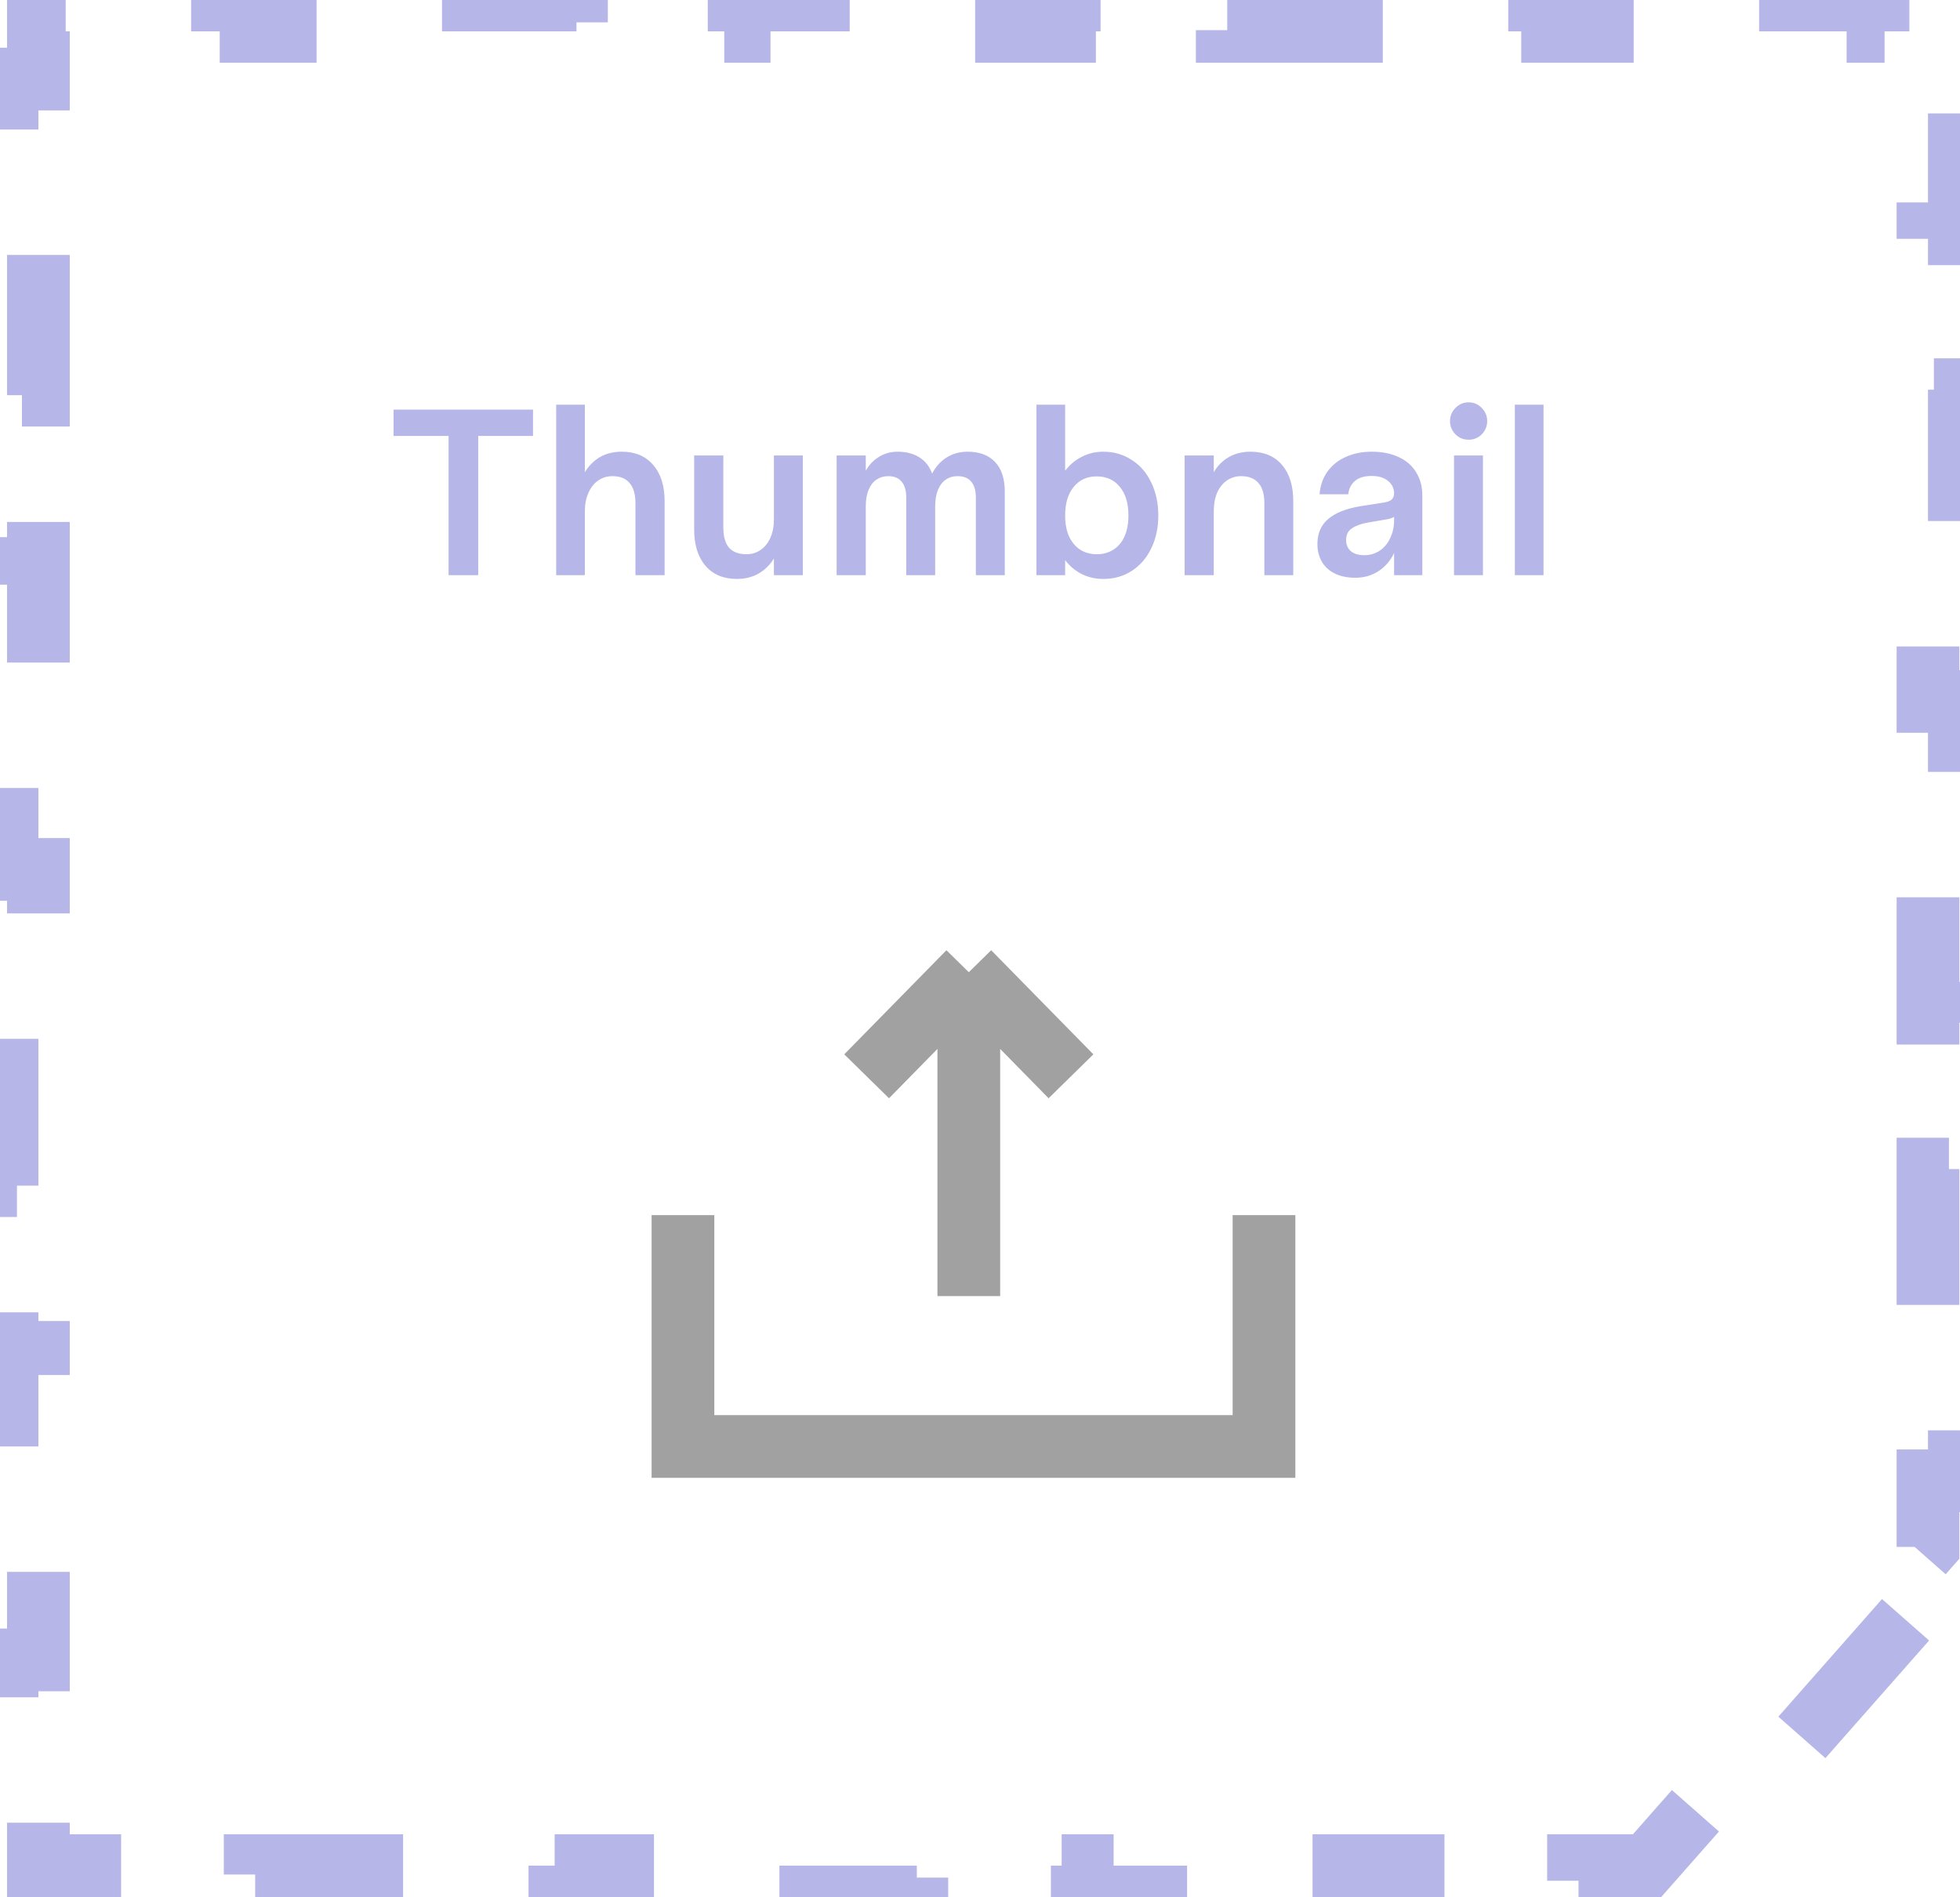 <svg width="125" height="121" viewBox="0 0 125 121" fill="none" xmlns="http://www.w3.org/2000/svg">
<path d="M28.609 36.688V27.808H25.099V26.128H33.994V27.808H30.499V36.688H28.609ZM35.471 36.688V25.812H37.301V30.117C37.551 29.707 37.871 29.387 38.261 29.157C38.661 28.927 39.126 28.812 39.656 28.812C40.506 28.812 41.171 29.093 41.651 29.652C42.141 30.212 42.386 30.983 42.386 31.962V36.688H40.526V32.083C40.526 31.523 40.401 31.098 40.151 30.808C39.911 30.517 39.546 30.372 39.056 30.372C38.706 30.372 38.401 30.468 38.141 30.657C37.881 30.837 37.676 31.098 37.526 31.438C37.376 31.777 37.301 32.167 37.301 32.608V36.688H35.471ZM47.001 36.928C46.141 36.928 45.471 36.648 44.991 36.087C44.511 35.528 44.271 34.758 44.271 33.778V29.052H46.131V33.657C46.131 34.218 46.251 34.642 46.491 34.932C46.741 35.212 47.111 35.352 47.601 35.352C47.941 35.352 48.241 35.263 48.501 35.083C48.771 34.903 48.981 34.642 49.131 34.303C49.281 33.962 49.356 33.572 49.356 33.133V29.052H51.201V36.688H49.356V35.623C49.106 36.032 48.781 36.352 48.381 36.583C47.981 36.812 47.521 36.928 47.001 36.928ZM53.356 36.688V29.052H55.216V30.027C55.426 29.648 55.706 29.352 56.056 29.142C56.406 28.922 56.806 28.812 57.256 28.812C57.796 28.812 58.256 28.933 58.636 29.172C59.016 29.413 59.286 29.758 59.446 30.207C59.676 29.767 59.981 29.427 60.361 29.188C60.751 28.938 61.201 28.812 61.711 28.812C62.471 28.812 63.056 29.032 63.466 29.473C63.876 29.902 64.081 30.538 64.081 31.378V36.688H62.236V31.738C62.236 31.288 62.136 30.948 61.936 30.718C61.746 30.488 61.456 30.372 61.066 30.372C60.776 30.372 60.526 30.448 60.316 30.598C60.106 30.738 59.941 30.953 59.821 31.242C59.701 31.532 59.641 31.887 59.641 32.307V36.688H57.796V31.738C57.796 31.297 57.701 30.962 57.511 30.733C57.321 30.492 57.031 30.372 56.641 30.372C56.361 30.372 56.111 30.448 55.891 30.598C55.681 30.738 55.516 30.953 55.396 31.242C55.276 31.523 55.216 31.872 55.216 32.292V36.688H53.356ZM70.361 36.928C69.861 36.928 69.4 36.822 68.981 36.612C68.57 36.403 68.221 36.108 67.93 35.727V36.688H66.1V25.812H67.93V30.027C68.221 29.648 68.57 29.352 68.981 29.142C69.4 28.922 69.861 28.812 70.361 28.812C71.04 28.812 71.645 28.988 72.175 29.337C72.716 29.677 73.13 30.157 73.421 30.777C73.721 31.398 73.871 32.097 73.871 32.877C73.871 33.667 73.721 34.367 73.421 34.977C73.13 35.587 72.716 36.068 72.175 36.417C71.645 36.758 71.04 36.928 70.361 36.928ZM69.941 35.352C70.35 35.352 70.71 35.252 71.02 35.053C71.331 34.852 71.566 34.568 71.725 34.197C71.885 33.828 71.966 33.388 71.966 32.877C71.966 32.108 71.785 31.503 71.425 31.062C71.066 30.613 70.57 30.387 69.941 30.387C69.32 30.387 68.831 30.613 68.471 31.062C68.111 31.503 67.93 32.108 67.93 32.877C67.93 33.388 68.01 33.828 68.171 34.197C68.341 34.568 68.576 34.852 68.876 35.053C69.186 35.252 69.54 35.352 69.941 35.352ZM75.549 36.688V29.052H77.409V30.117C77.649 29.707 77.969 29.387 78.369 29.157C78.769 28.927 79.229 28.812 79.749 28.812C80.609 28.812 81.279 29.093 81.759 29.652C82.239 30.212 82.479 30.983 82.479 31.962V36.688H80.634V32.083C80.634 31.523 80.509 31.098 80.259 30.808C80.009 30.517 79.639 30.372 79.149 30.372C78.809 30.372 78.504 30.468 78.234 30.657C77.974 30.837 77.769 31.098 77.619 31.438C77.479 31.777 77.409 32.167 77.409 32.608V36.688H75.549ZM86.434 36.852C85.934 36.852 85.499 36.763 85.129 36.583C84.769 36.403 84.494 36.153 84.304 35.833C84.114 35.502 84.019 35.123 84.019 34.693C84.019 34.023 84.249 33.492 84.709 33.102C85.169 32.712 85.844 32.443 86.734 32.292L88.264 32.053C88.504 32.013 88.669 31.948 88.759 31.858C88.859 31.758 88.909 31.628 88.909 31.468C88.909 31.148 88.779 30.883 88.519 30.672C88.259 30.462 87.914 30.358 87.484 30.358C87.024 30.358 86.669 30.462 86.419 30.672C86.169 30.883 86.024 31.168 85.984 31.527H84.154C84.204 30.957 84.374 30.473 84.664 30.073C84.964 29.663 85.354 29.352 85.834 29.142C86.324 28.922 86.874 28.812 87.484 28.812C88.144 28.812 88.719 28.927 89.209 29.157C89.699 29.387 90.069 29.712 90.319 30.133C90.579 30.552 90.709 31.038 90.709 31.587V36.688H88.909V35.278C88.669 35.778 88.329 36.167 87.889 36.447C87.459 36.718 86.974 36.852 86.434 36.852ZM87.004 35.413C87.384 35.413 87.719 35.312 88.009 35.112C88.299 34.913 88.519 34.642 88.669 34.303C88.829 33.962 88.909 33.593 88.909 33.193V32.968C88.849 33.008 88.754 33.047 88.624 33.087C88.504 33.117 88.369 33.142 88.219 33.163L87.259 33.328C86.839 33.398 86.499 33.517 86.239 33.688C85.979 33.847 85.849 34.102 85.849 34.453C85.849 34.742 85.949 34.977 86.149 35.157C86.359 35.328 86.644 35.413 87.004 35.413ZM92.731 36.688V29.052H94.576V36.688H92.731ZM93.661 28.047C93.331 28.047 93.051 27.933 92.821 27.703C92.591 27.462 92.476 27.183 92.476 26.863C92.476 26.532 92.591 26.253 92.821 26.023C93.051 25.782 93.331 25.663 93.661 25.663C93.991 25.663 94.271 25.782 94.501 26.023C94.731 26.253 94.846 26.532 94.846 26.863C94.846 27.183 94.731 27.462 94.501 27.703C94.271 27.933 93.991 28.047 93.661 28.047ZM96.61 36.688V25.812H98.44V36.688H96.61Z" fill="#B6B6E8"/>
<path d="M43.556 77.506V92.262H80.612V77.506M55.27 68.652L61.786 62.012M61.786 62.012L68.303 68.652M61.786 62.012V82.67" stroke="#A1A1A1" stroke-width="4"/>
<path d="M118.704 103.496L120.205 104.818L110.699 115.606L109.198 114.284L105.043 119H100.671V121H90.122V119H79.572V121H69.022V119H58.472V121H47.923V119H37.373V121H26.823V119H16.274V121H5.724V119H2.449V115.958H0.449V105.875H2.449V95.792H0.449V85.708H2.449V75.625H0.449V65.542H2.449V55.458H0.449V45.375H2.449V35.292H0.449V25.208H2.449V15.125H0.449V5.042H2.449V2H5.637V0H16.013V2H26.389V0H36.764V2H47.14V0H57.516V2H67.891V0H78.267V2H88.643V0H99.018V2H109.394V0H119.77V2H122.958V4.971H124.958V14.914H122.958V24.856H124.958V34.799H122.958V44.741H124.958V54.684H122.958V64.626H124.958V74.569H122.958V84.511H124.958V94.453H122.958V98.669L118.704 103.496Z" stroke="#B6B6E8" stroke-width="4" stroke-dasharray="10 10"/>
</svg>
